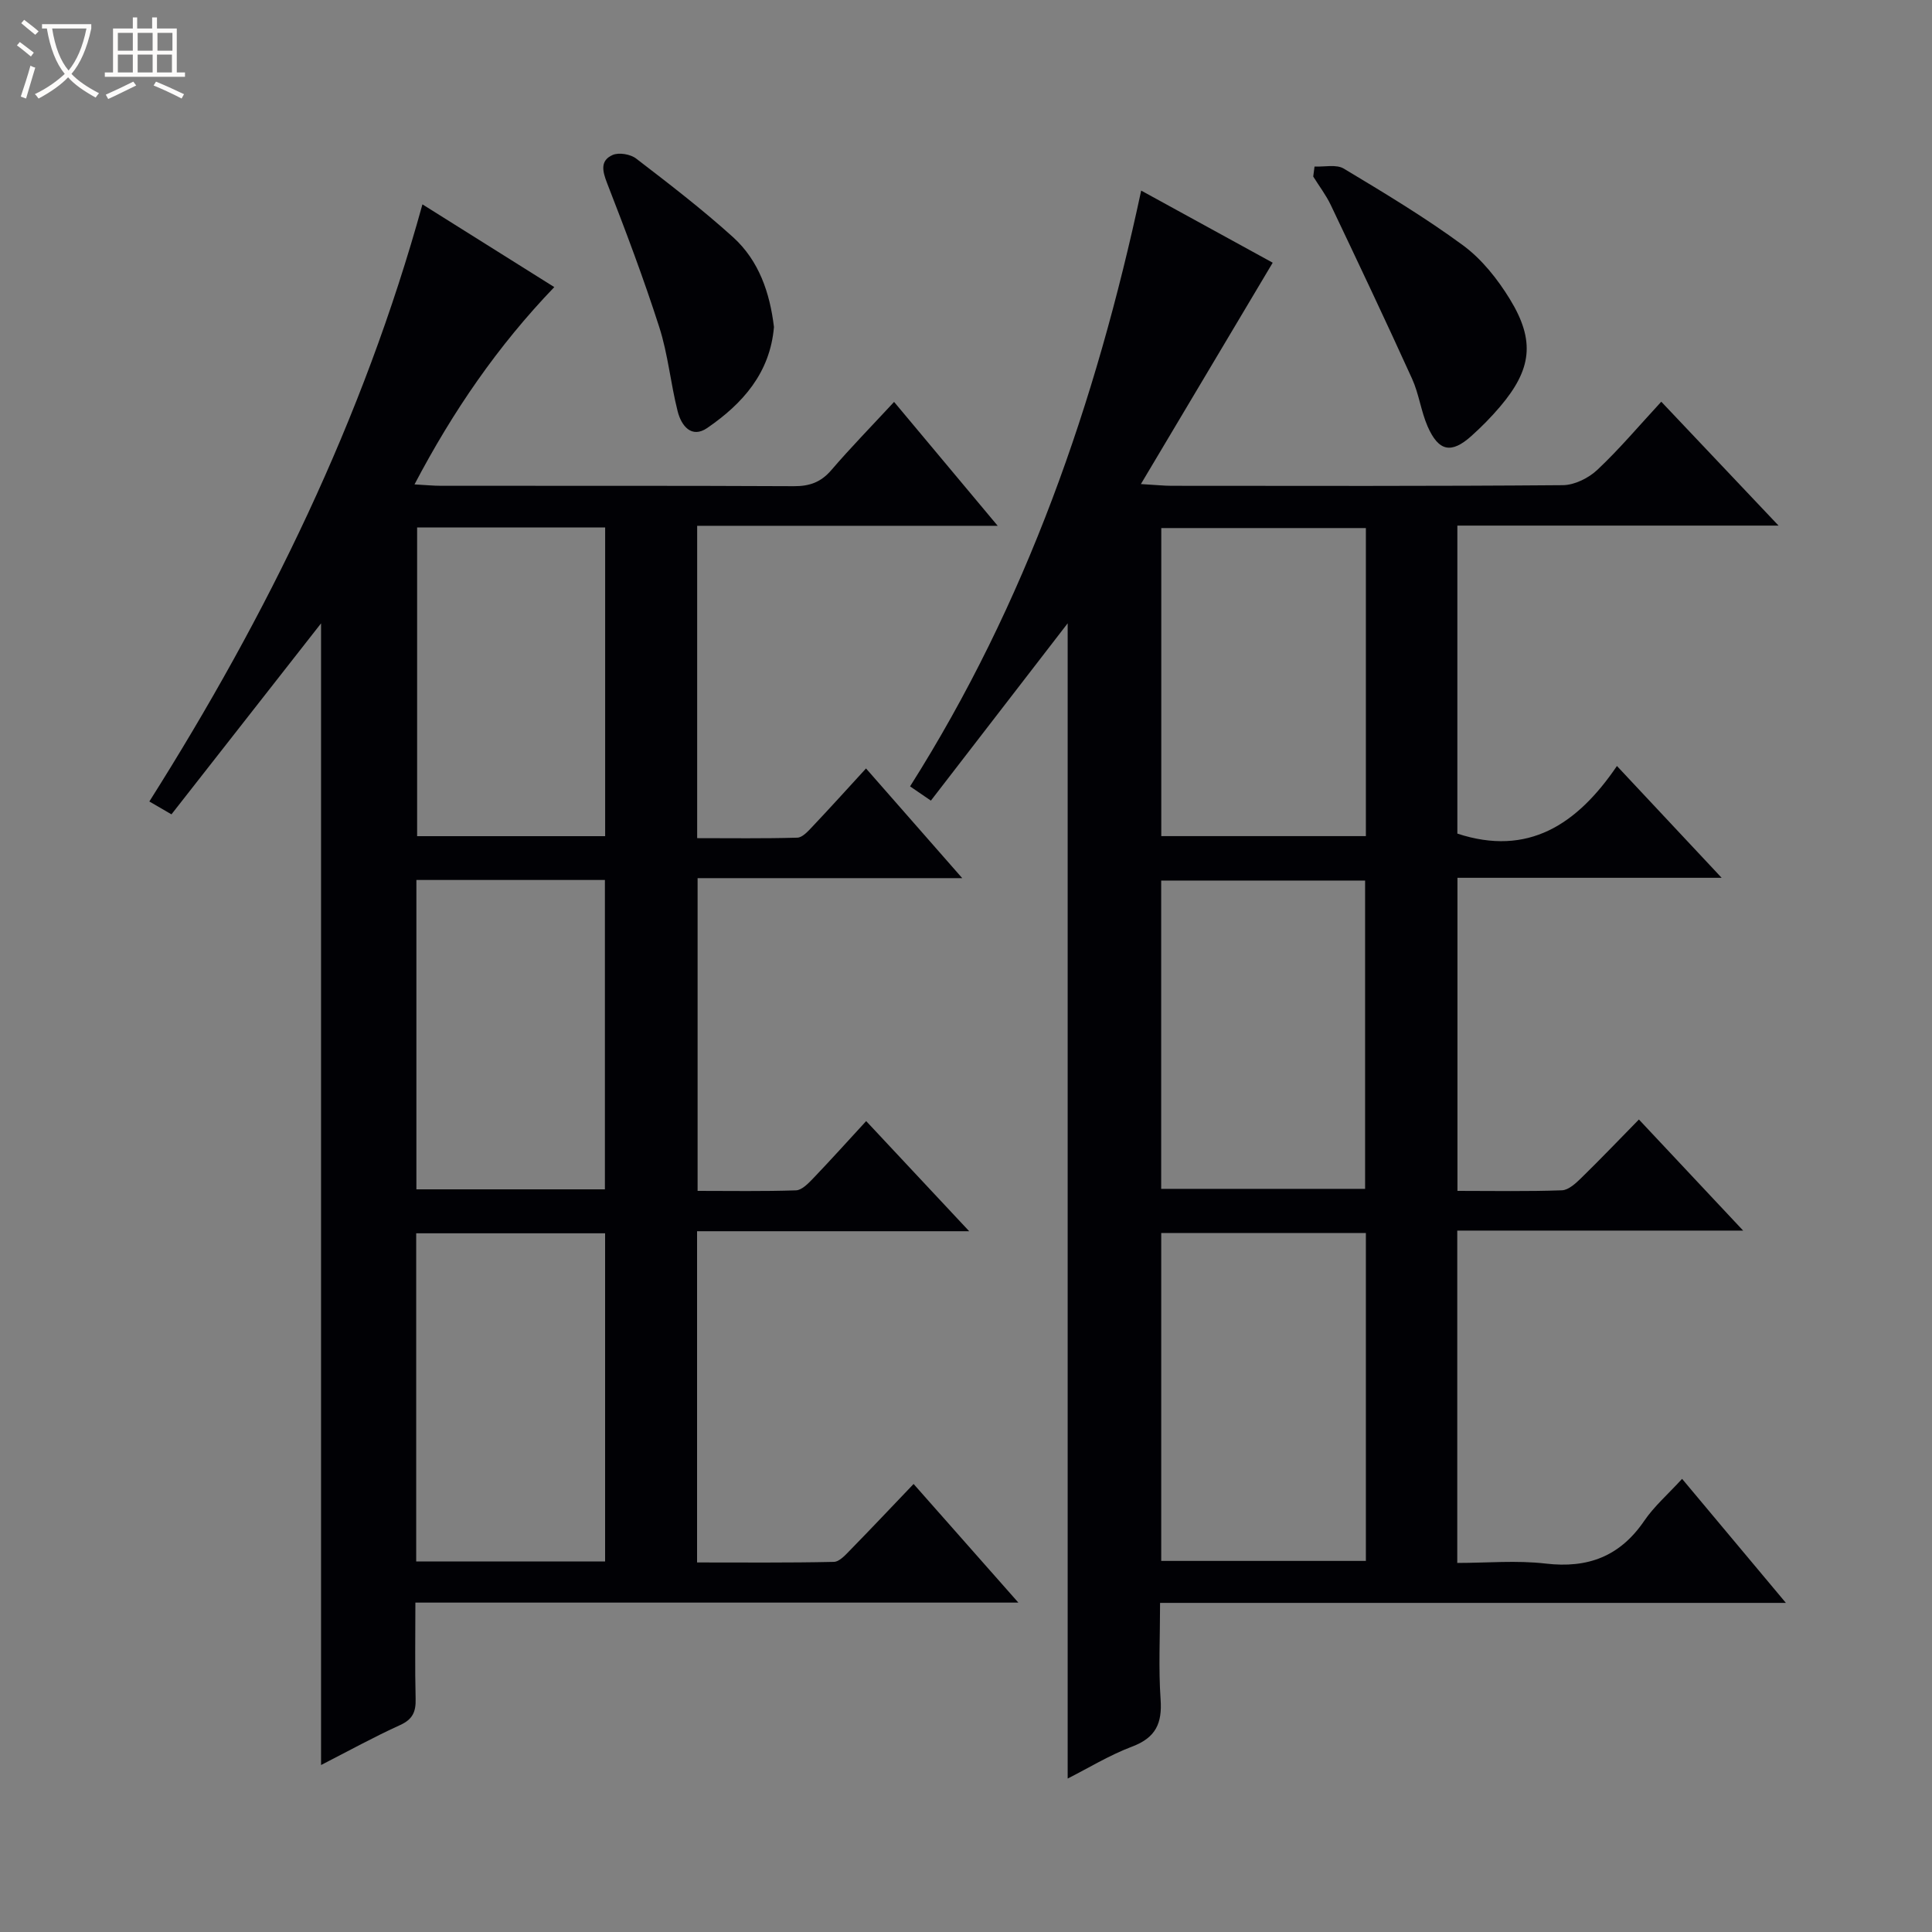 <svg enable-background="new 0 0 400 400" viewBox="0 0 400 400" xmlns="http://www.w3.org/2000/svg"><rect x="0" y="0" width="400" height="400" fill="#808080" stroke="none"/><path d="m6.4 11.7c-1-.8-1.9-1.6-2.9-2.3l.6-.7c.9.7 1.9 1.4 2.9 2.2zm-2.1 8.3c.7-2.1 1.4-4.2 2-6.4.2.1.6.3 1 .4-.7 2.3-1.3 4.4-1.9 6.4zm3-12.8c-1.1-.9-2.1-1.7-2.9-2.4l.6-.7c1 .8 2 1.5 3 2.4zm1.4-1.3v-.9h10.2v.9c-.9 4.2-2.3 7.3-4.1 9.4 1.3 1.4 3.2 2.7 5.7 4-.2.2-.4.5-.7.9-2.5-1.4-4.4-2.7-5.7-4.2-1.4 1.5-3.5 3-6.1 4.4 0 0 0 0-.1-.1-.3-.4-.5-.7-.7-.8 2.7-1.3 4.7-2.8 6.2-4.2-1.8-2.2-3-5.3-3.7-9.4zm9.2 0h-7.1c.6 3.8 1.7 6.7 3.4 8.7 1.7-2.1 2.9-4.8 3.7-8.7z" fill="#fcfbfa"/><path d="m31.6 3.6h.9v2.3h4.1v9.1h1.7v.9h-16.6v-.9h1.7v-9.1h4.1v-2.3h.9v2.3h3.1v-2.3zm-4 13.3.6.8c-1.9.9-3.8 1.9-5.8 2.8-.2-.3-.3-.6-.5-.9 2-.9 3.9-1.8 5.7-2.7zm-3.2-10.1v3.7h3.1v-3.7zm0 4.5v3.7h3.1v-3.7zm4.1-4.5v3.7h3.1v-3.7zm0 4.5v3.7h3.1v-3.7zm9.1 9.1c-2.1-1.1-4.1-2-5.8-2.7l.5-.8c2.2.9 4.1 1.8 5.8 2.6zm-1.9-13.6h-3.1v3.7h3.1zm-3.2 4.5v3.7h3.1v-3.7z" fill="#fcfbfa"/><g fill="#010105"><path d="m334.77 158.59c7.6 8.12 14.31 15.28 21.68 23.15-18.65 0-36.51 0-54.7 0v64.82c7.4 0 14.53.14 21.63-.12 1.38-.05 2.88-1.46 4.01-2.56 4.02-3.93 7.91-8 11.93-12.1 7.18 7.65 14 14.92 21.58 23-20.26 0-39.58 0-59.19 0v68.81c6.14 0 12.29-.57 18.3.13 8.77 1.03 15.4-1.5 20.42-8.86 2.03-2.98 4.85-5.43 7.83-8.68 7.02 8.39 13.88 16.58 21.49 25.68-43.7 0-86.36 0-129.57 0 0 7.08-.34 13.56.11 19.98.35 4.95-1 7.92-5.87 9.76-4.76 1.8-9.17 4.51-13.37 6.63 0-79.82 0-159.37 0-239.18-9.36 12.13-18.73 24.28-28.32 36.71-1.65-1.13-2.8-1.92-4.31-2.95 24.02-37.93 38.42-79.3 47.85-123.35 9.55 5.24 18.77 10.29 27.23 14.93-8.97 15.07-17.76 29.83-27.29 45.83 3.27.19 4.81.36 6.35.36 27 .02 54 .09 81-.13 2.43-.02 5.35-1.47 7.17-3.19 4.56-4.29 8.62-9.12 13.22-14.09 8.07 8.52 15.78 16.67 24.28 25.65-22.78 0-44.48 0-66.5 0v63.77c14.61 4.79 24.78-1.84 33.04-14zm-51.98 96.7c-14.32 0-28.22 0-42.37 0v67.88h42.37c0-22.73 0-45.04 0-67.88zm0-145.96c-14.39 0-28.29 0-42.36 0v63.78h42.36c0-21.44 0-42.4 0-63.78zm-42.38 136.81h42.22c0-21.54 0-42.64 0-63.83-14.2 0-28.1 0-42.22 0z"/><path d="m66.47 365.43c0-79.15 0-157.56 0-236.37-10.3 13.14-20.55 26.23-30.97 39.54-1.67-.97-2.89-1.68-4.58-2.66 24.42-38.64 44.23-79.04 56.54-123.63 9.42 5.91 18.21 11.43 27.3 17.13-11.72 12.2-20.96 25.66-28.94 40.85 2.33.13 3.93.29 5.54.29 24.33.02 48.66-.04 72.98.08 3.26.02 5.61-.81 7.77-3.32 4-4.66 8.3-9.06 13-14.13 7.03 8.41 13.89 16.61 21.45 25.65-21.28 0-41.61 0-62.22 0v64.67c6.9 0 13.82.1 20.74-.1 1.05-.03 2.2-1.31 3.07-2.23 3.65-3.86 7.21-7.8 11.15-12.1 6.57 7.49 12.96 14.77 19.92 22.71-18.66 0-36.54 0-54.79 0v64.75c6.8 0 13.59.12 20.37-.11 1.2-.04 2.51-1.4 3.49-2.41 3.67-3.83 7.22-7.78 11.04-11.93 6.98 7.46 13.75 14.7 21.33 22.8-19.42 0-37.75 0-56.34 0v68.58c9.45 0 18.89.09 28.32-.12 1.2-.03 2.49-1.53 3.51-2.57 4.3-4.39 8.51-8.87 13-13.56 7.37 8.34 14.18 16.05 21.69 24.56-42.02 0-83.15 0-124.84 0 0 7.07-.11 13.52.05 19.95.07 2.64-.6 4.21-3.18 5.39-5.4 2.45-10.62 5.33-16.4 8.29zm19.7-42.15h39.11c0-22.84 0-45.37 0-67.94-13.2 0-26.08 0-39.11 0zm.19-214.07v63.91h38.93c0-21.55 0-42.63 0-63.91-13.07 0-25.83 0-38.93 0zm-.15 72.98v64.05h39.03c0-21.55 0-42.74 0-64.05-13.11 0-25.88 0-39.03 0z"/><path d="m272.16 34.48c2.04.1 4.51-.5 6.06.43 8.39 5.04 16.82 10.1 24.69 15.89 3.88 2.86 7.15 6.98 9.7 11.15 5.29 8.64 4.5 14.55-2.06 22.27-1.83 2.15-3.83 4.18-5.93 6.06-4.14 3.71-6.76 3.2-9.04-1.98-1.38-3.16-1.8-6.74-3.22-9.87-5.47-12.05-11.14-24.01-16.83-35.97-.99-2.08-2.42-3.94-3.64-5.91.08-.69.18-1.38.27-2.07z"/><path d="m160.24 67.7c-.81 9.56-6.52 15.89-13.8 20.9-3.3 2.27-5.4-.5-6.14-3.45-1.46-5.75-1.99-11.77-3.8-17.4-3.23-10.07-6.97-19.98-10.81-29.84-.99-2.54-1.45-4.67 1.14-5.82 1.3-.58 3.7-.17 4.88.74 6.84 5.25 13.69 10.51 20.08 16.29 5.35 4.86 7.6 11.5 8.45 18.58z"/></g></svg>